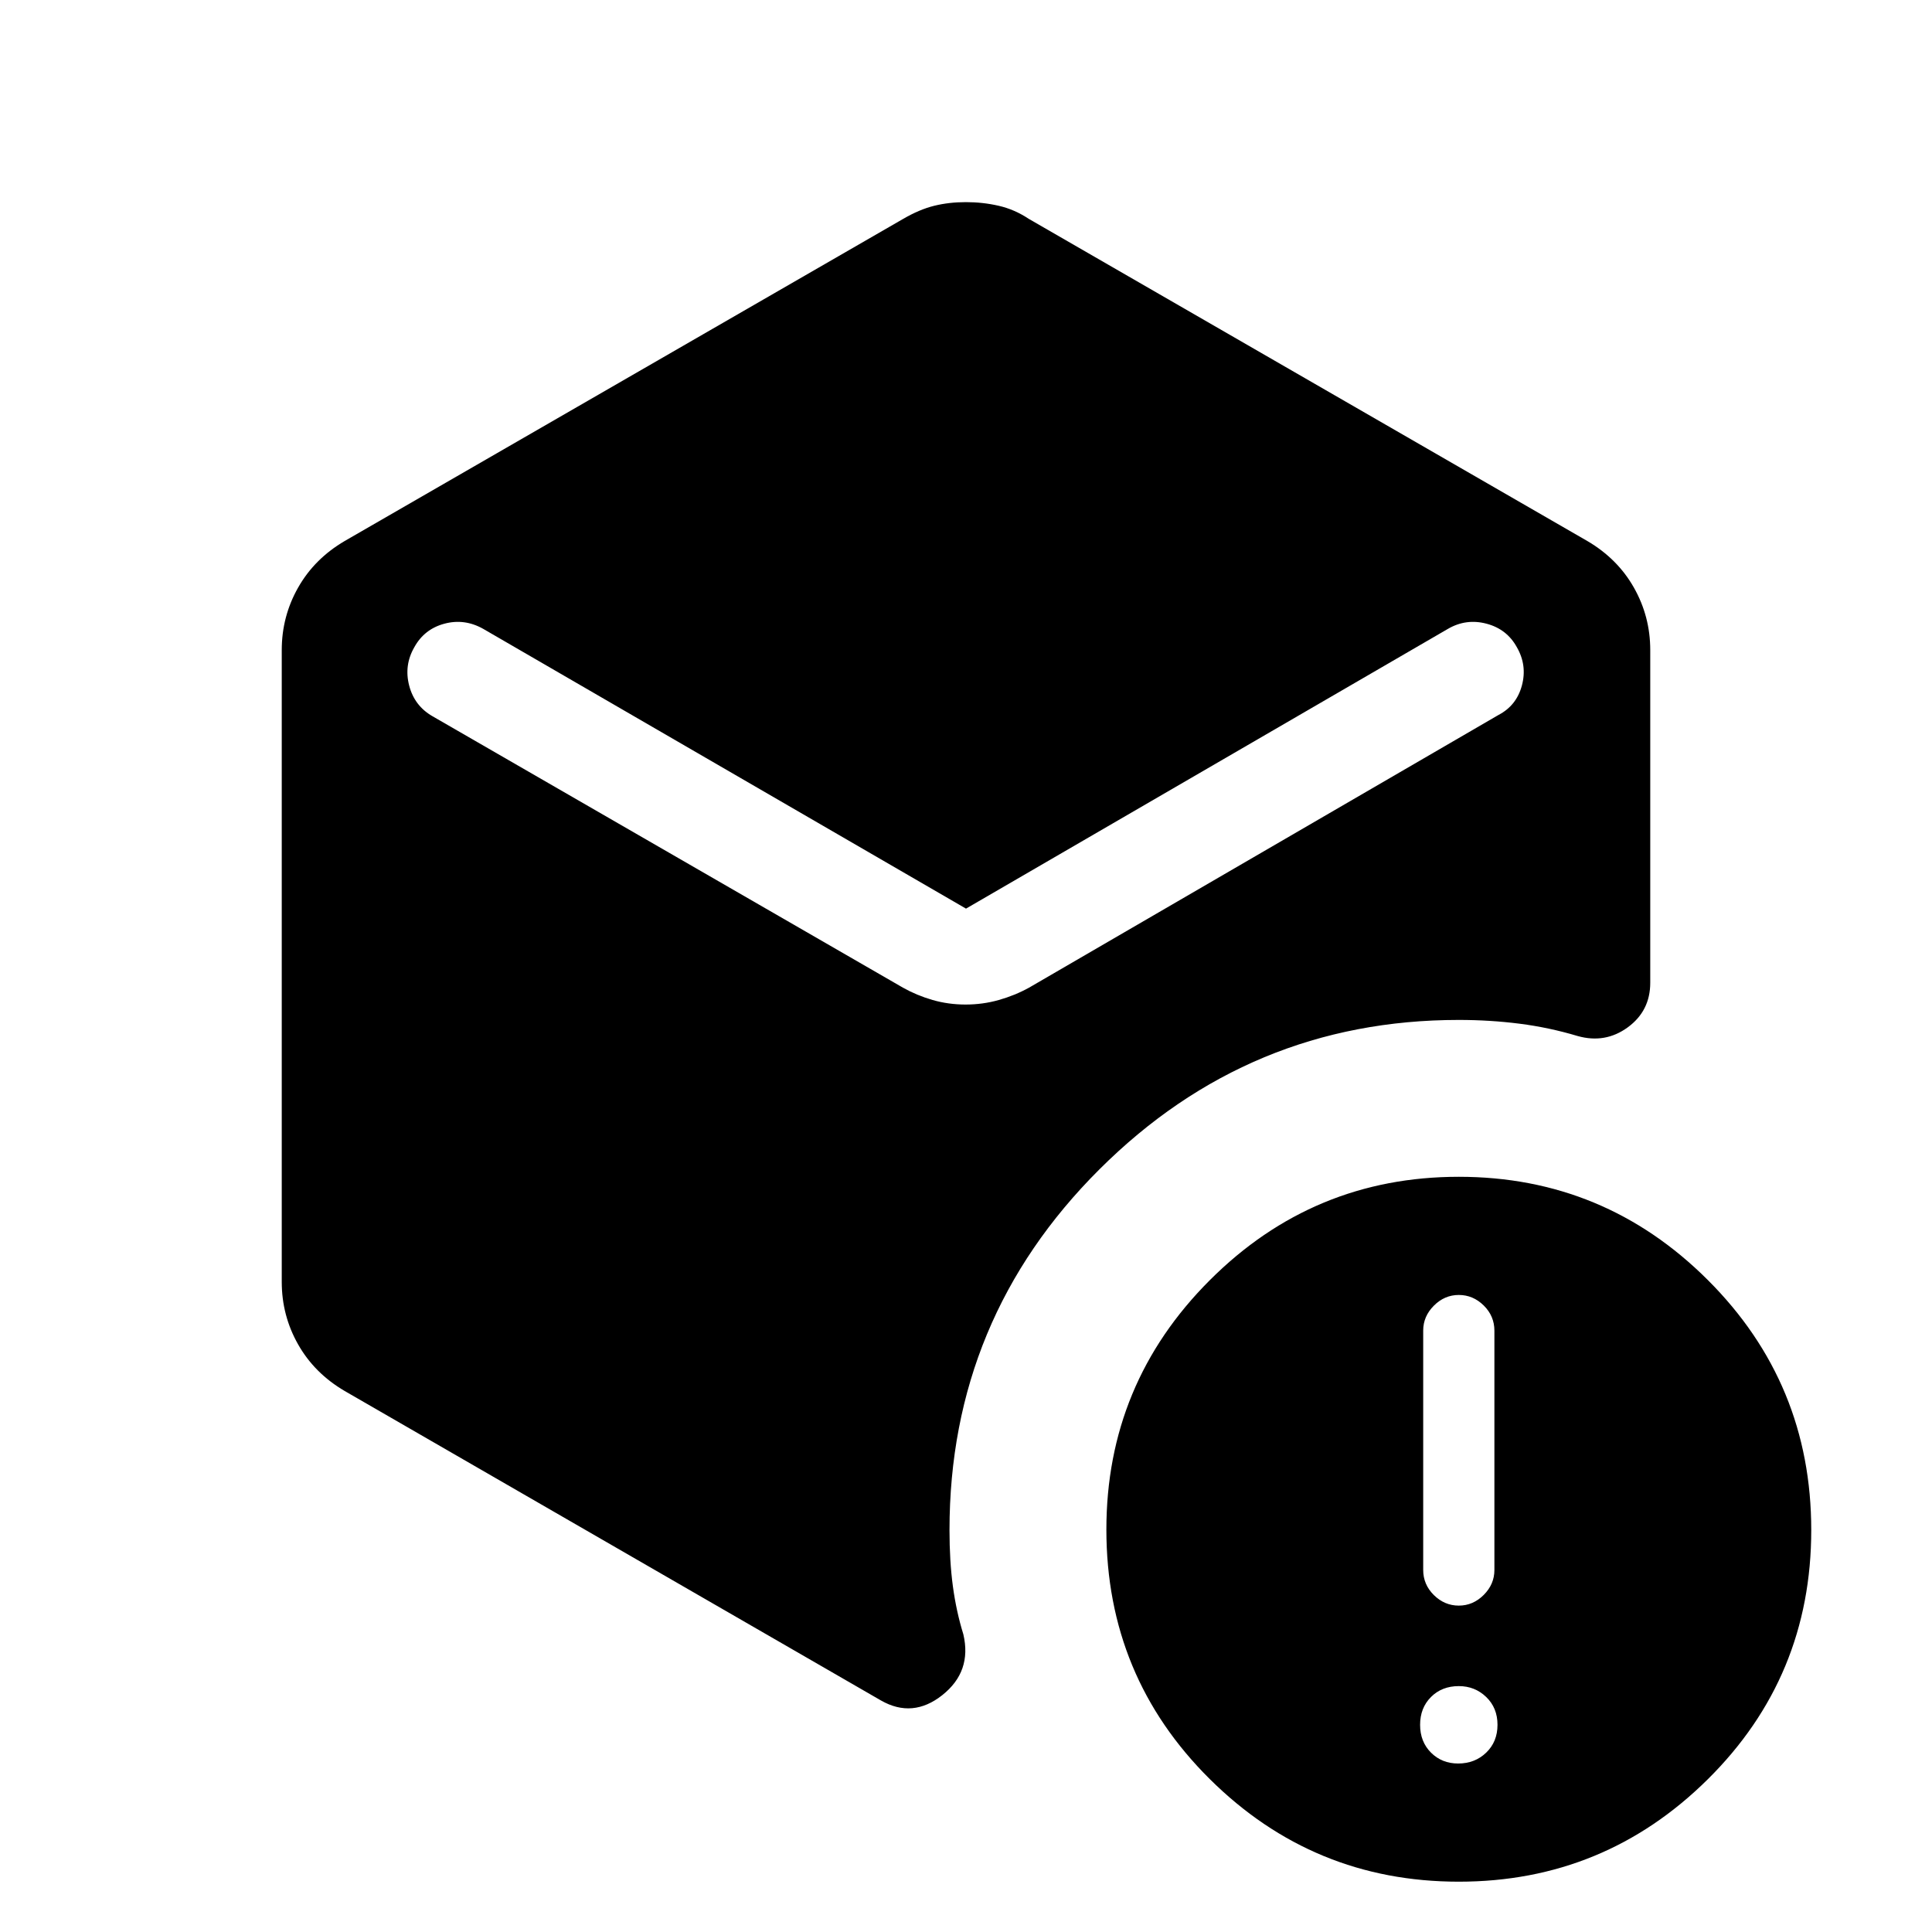 <svg xmlns="http://www.w3.org/2000/svg" height="40" viewBox="0 -960 960 960" width="40"><path d="M479.79-460.85q8.57 0 16.54-2.26 7.98-2.27 14.95-6.1l233.31-135.53q8.97-4.67 11.64-14.67t-2.52-19q-4.94-9-15.07-11.68-10.13-2.68-19.18 2.58L480-508.51l-239.87-139q-9.31-5.26-19.31-2.58-10 2.68-14.94 11.68-5.19 9-2.56 19.09 2.63 10.09 11.63 15.24l233.77 134.87q6.84 3.83 14.68 6.1 7.83 2.26 16.39 2.26ZM140-323.03v-313.94q0-16.72 8.13-31.06 8.12-14.34 23.15-23.15L448.72-851.2q8.15-4.75 15.49-6.55 7.33-1.81 15.74-1.81t16.29 1.81q7.89 1.8 15.04 6.55l277.44 160.02q15.03 8.81 23.15 23.15 8.13 14.34 8.13 31.06v165.28q0 14-11.18 22.17-11.18 8.16-24.87 4.32-14.21-4.26-28.9-6.13-14.68-1.87-30.18-1.87-104.13 0-178.6 74.27T471.8-199.72q0 15.49 1.69 27.99 1.69 12.51 5.2 23.84 4.31 18.45-10.43 30.16-14.75 11.7-30.52 2.68L171.28-268.82q-15.03-8.81-23.15-23.15-8.13-14.34-8.13-31.06ZM724.87-25q-72.36 0-123.74-50.99-51.38-50.98-51.38-123.99 0-72.51 51.38-123.89 51.38-51.39 123.74-51.39 72.36 0 123.74 51.3Q900-272.66 900-199.72q0 72.91-51.39 123.81Q797.23-25 724.87-25Zm-.33-58.72q8.33 0 13.95-5.41 5.61-5.41 5.61-13.82t-5.61-13.82q-5.62-5.41-13.62-5.41-8.41 0-13.82 5.41t-5.41 13.82q0 8.41 5.41 13.82t13.49 5.41Zm.33-78.46q7.08 0 12.39-5.31 5.3-5.31 5.3-12.38V-298.8q0-7.28-5.3-12.51-5.31-5.23-12.39-5.23-7.08 0-12.38 5.31-5.31 5.31-5.31 12.38v118.93q0 7.28 5.31 12.51 5.3 5.23 12.38 5.23Z"/></svg>